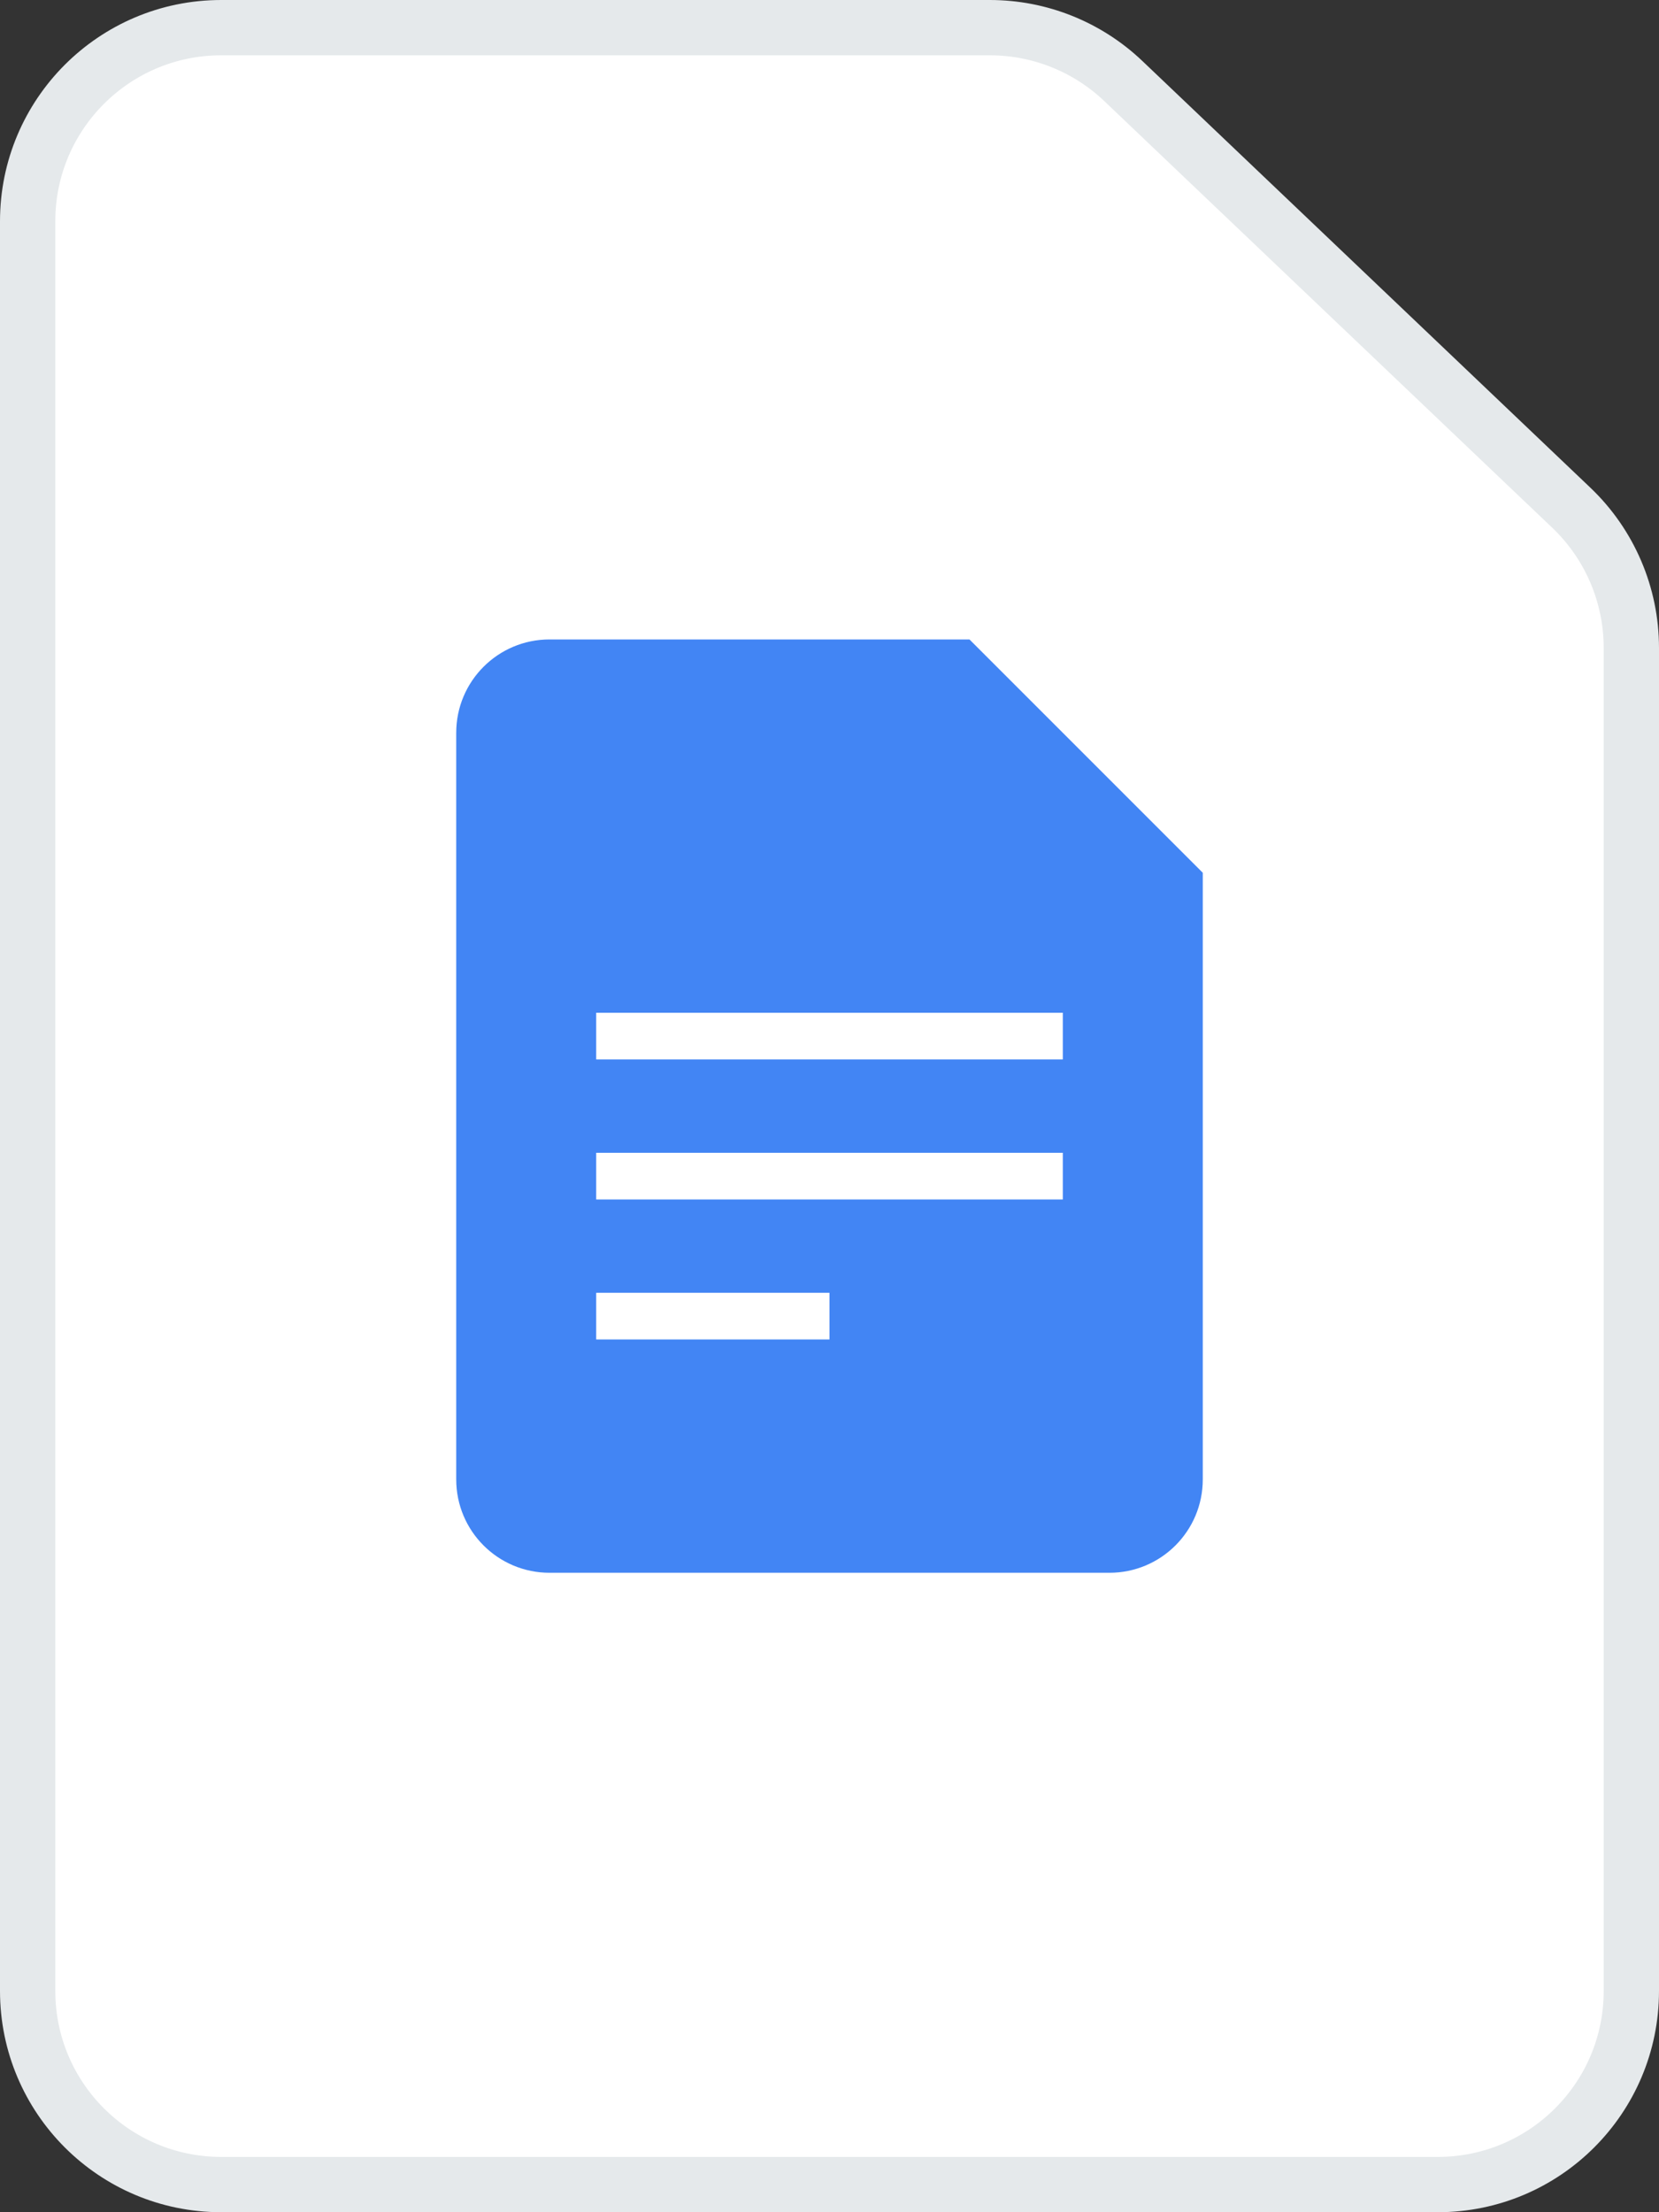 <svg width="30" height="40" viewBox="0 0 30 40" fill="none" xmlns="http://www.w3.org/2000/svg">
<rect x="0" y="0" width="30" height="40" fill="#333333" stroke="none"/>
<path d="M0.5 36V4C0.5 2.067 2.067 0.5 4 0.5H17.9C18.799 0.5 19.663 0.846 20.314 1.466L28.414 9.18C29.107 9.84 29.5 10.756 29.5 11.714V36C29.5 37.933 27.933 39.5 26 39.5H4C2.067 39.5 0.5 37.933 0.5 36Z" fill="white" stroke="#E5E9EB"/>
<path d="M17.531 11.562H9.938C9.005 11.562 8.25 12.317 8.25 13.25V26.75C8.25 27.683 9.005 28.438 9.938 28.438H20.062C20.995 28.438 21.75 27.683 21.75 26.75V15.781L17.531 11.562ZM15 24.219H10.781V23.375H15V24.219ZM19.219 21.688H10.781V20.844H19.219V21.688ZM19.219 19.156H10.781V18.312H19.219V19.156Z" fill="#4285F4"/>
</svg>
